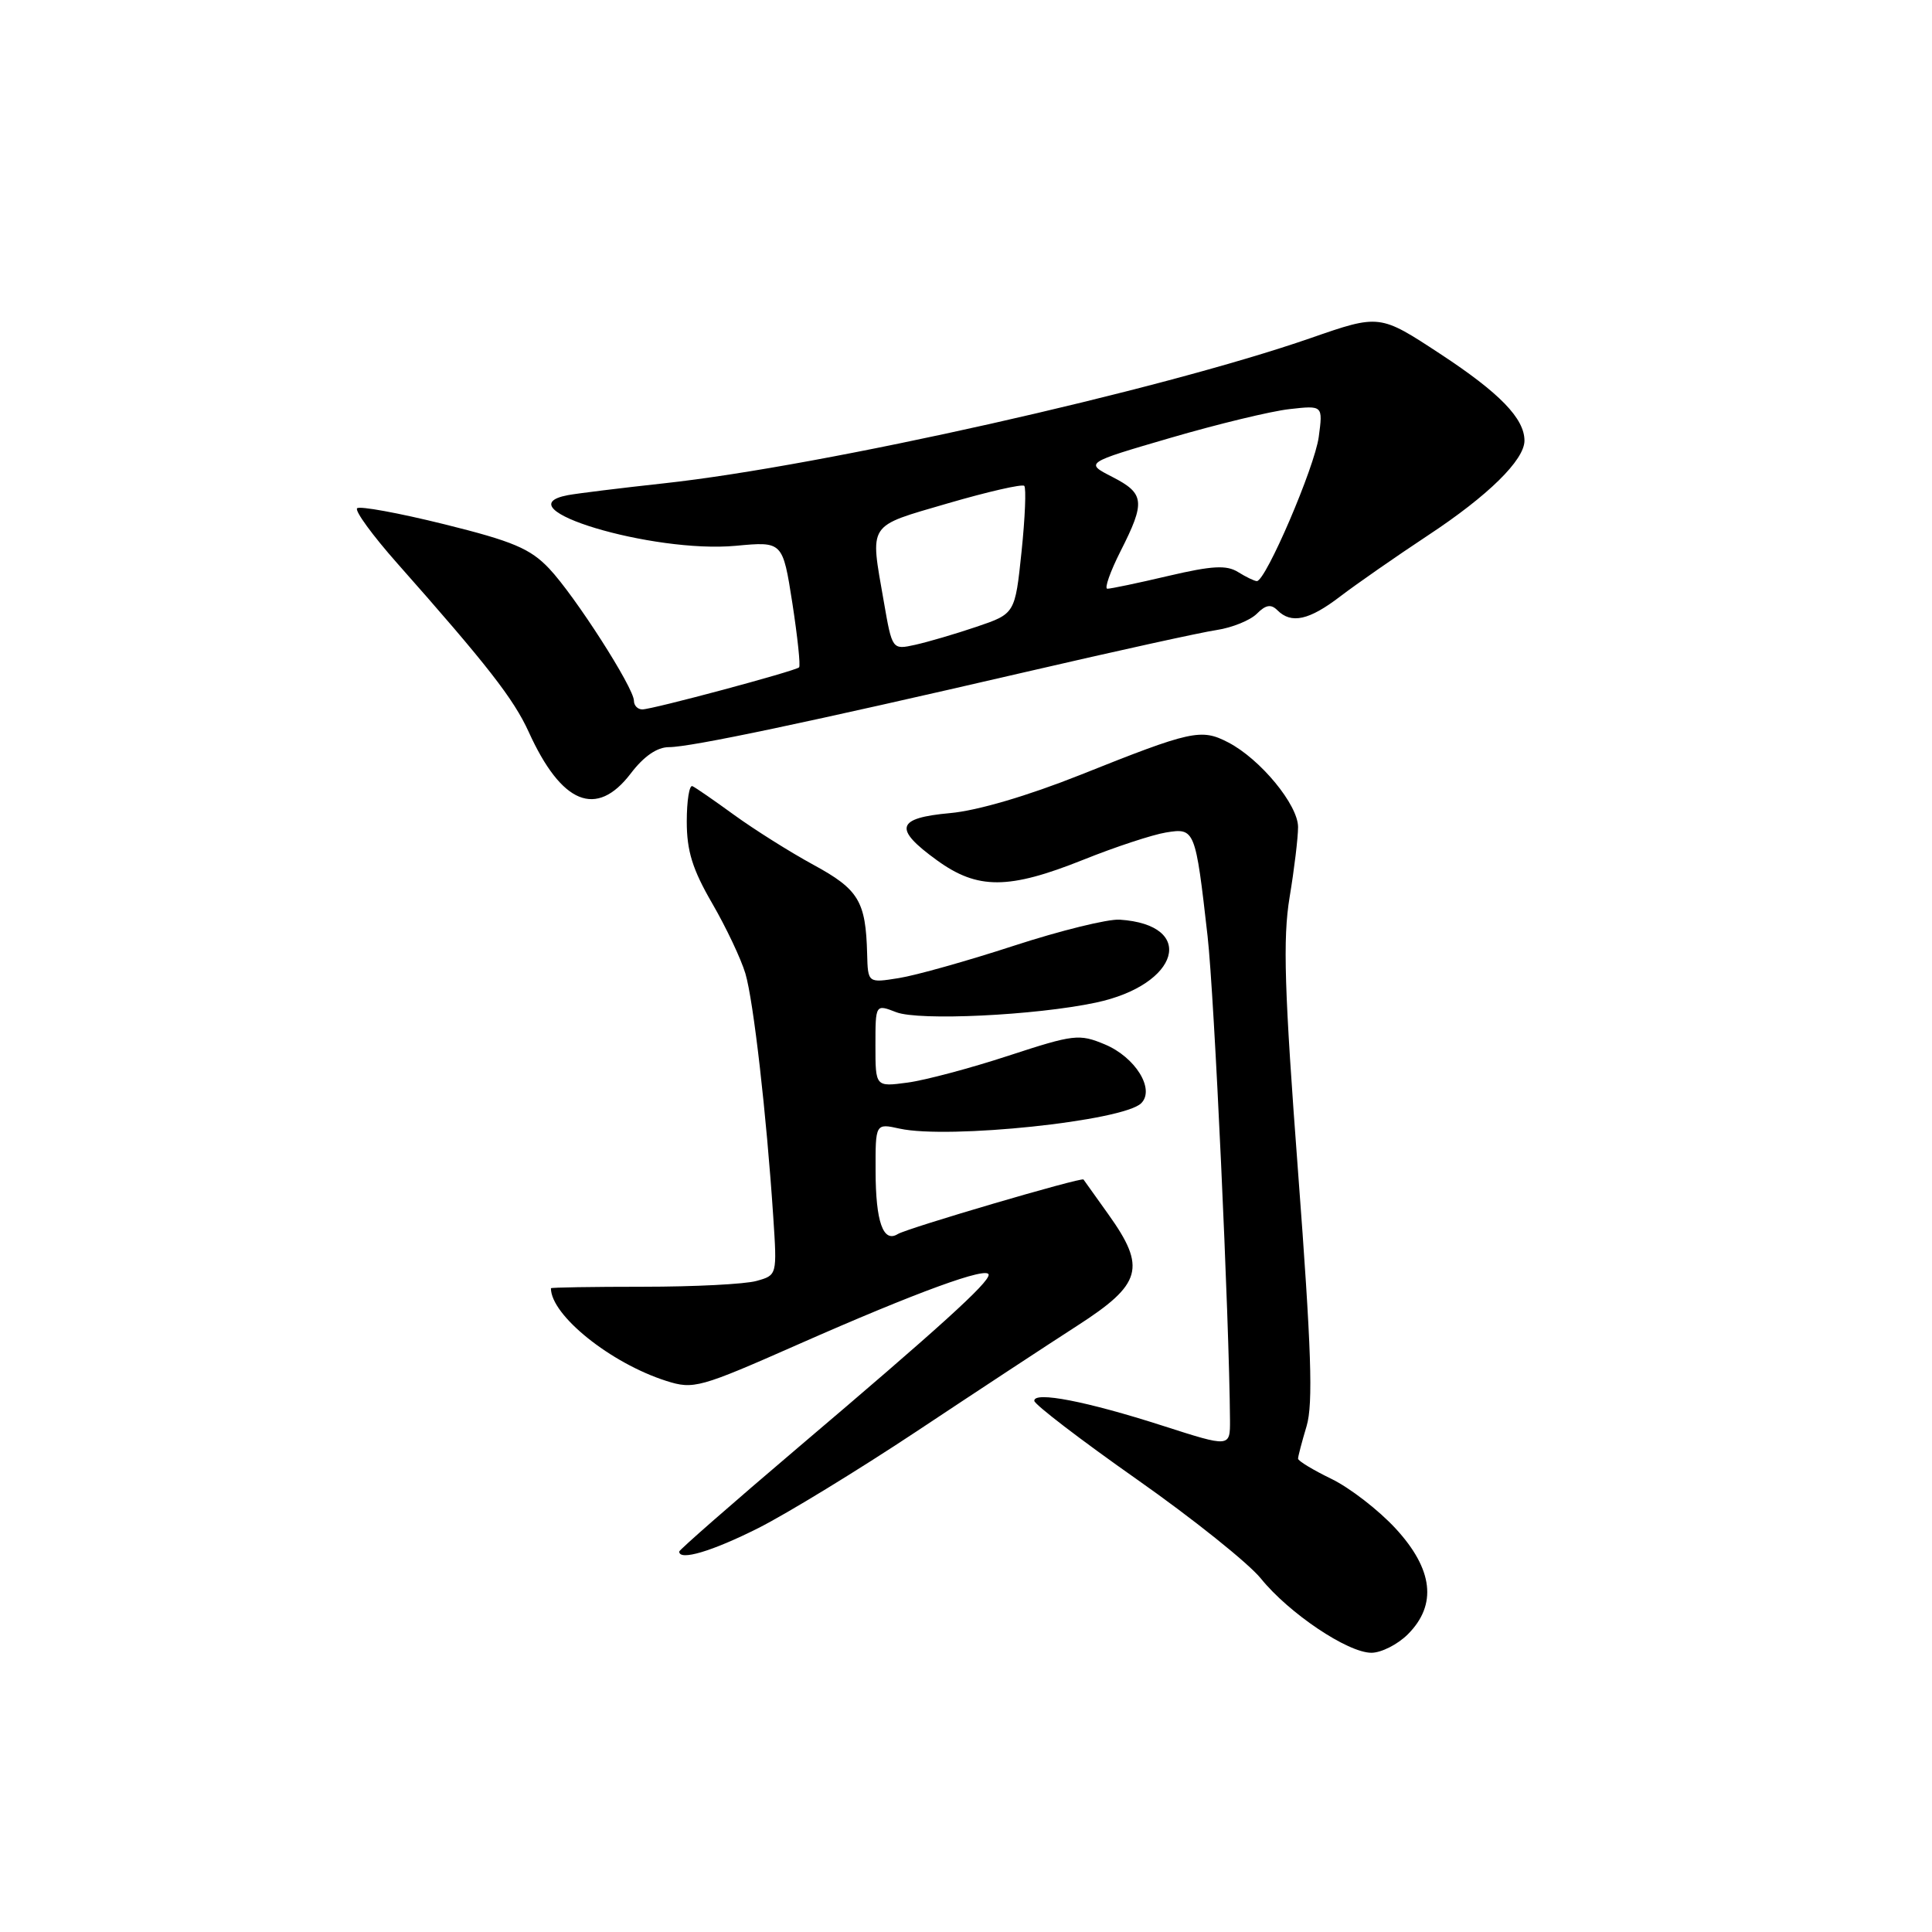 <?xml version="1.0" encoding="UTF-8" standalone="no"?>
<!DOCTYPE svg PUBLIC "-//W3C//DTD SVG 1.1//EN" "http://www.w3.org/Graphics/SVG/1.1/DTD/svg11.dtd" >
<svg xmlns="http://www.w3.org/2000/svg" xmlns:xlink="http://www.w3.org/1999/xlink" version="1.1" viewBox="0 0 256 256">
 <g >
 <path fill="currentColor"
d=" M 186.55 216.55 C 190.45 212.64 189.91 207.94 184.92 202.53 C 182.67 200.09 178.85 197.14 176.42 195.96 C 173.99 194.78 172.00 193.58 172.00 193.28 C 172.00 192.98 172.51 191.04 173.13 188.97 C 174.01 186.01 173.77 178.77 172.01 155.42 C 170.18 131.15 169.97 124.40 170.88 118.88 C 171.50 115.16 172.00 110.98 172.00 109.59 C 172.00 106.64 166.99 100.57 162.74 98.37 C 159.16 96.51 157.88 96.79 143.14 102.68 C 136.18 105.45 129.50 107.42 125.89 107.74 C 118.74 108.39 118.35 109.79 124.15 113.99 C 129.54 117.90 133.65 117.88 143.55 113.92 C 147.78 112.22 152.71 110.60 154.49 110.31 C 158.33 109.68 158.40 109.85 160.01 124.04 C 160.90 131.88 162.89 174.94 162.98 188.14 C 163.00 191.79 163.00 191.79 154.07 188.92 C 144.00 185.68 136.98 184.32 137.05 185.62 C 137.08 186.10 143.18 190.78 150.61 196.00 C 158.04 201.22 165.45 207.15 167.08 209.17 C 170.79 213.76 178.58 219.00 181.72 219.00 C 183.02 219.00 185.20 217.90 186.55 216.55 Z  M 100.46 202.49 C 104.29 200.56 113.74 194.78 121.46 189.66 C 129.18 184.53 138.76 178.23 142.75 175.66 C 151.32 170.14 151.92 167.98 146.86 160.90 C 145.13 158.48 143.65 156.41 143.57 156.29 C 143.32 155.95 120.24 162.73 118.96 163.52 C 117.03 164.72 116.03 161.90 116.02 155.17 C 116.00 148.84 116.00 148.84 119.21 149.55 C 125.70 150.97 148.86 148.54 151.22 146.18 C 153.07 144.33 150.44 140.08 146.40 138.39 C 143.00 136.97 142.31 137.05 133.65 139.88 C 128.62 141.53 122.59 143.14 120.25 143.45 C 116.00 144.02 116.00 144.02 116.00 138.54 C 116.00 133.05 116.00 133.05 118.75 134.12 C 121.76 135.29 137.22 134.55 145.21 132.85 C 156.32 130.49 158.60 122.53 148.36 121.86 C 146.79 121.76 140.49 123.31 134.36 125.31 C 128.23 127.31 121.37 129.24 119.11 129.60 C 115.00 130.26 115.00 130.26 114.90 126.38 C 114.72 119.41 113.78 117.85 107.78 114.59 C 104.66 112.89 99.95 109.92 97.30 108.00 C 94.66 106.08 92.16 104.35 91.75 104.17 C 91.34 103.98 91.00 106.10 91.00 108.86 C 91.00 112.76 91.76 115.20 94.37 119.70 C 96.22 122.89 98.20 127.08 98.77 129.00 C 99.84 132.61 101.56 147.63 102.46 161.23 C 102.97 168.97 102.97 168.97 100.24 169.73 C 98.73 170.16 91.99 170.50 85.25 170.50 C 78.51 170.50 73.00 170.59 73.00 170.70 C 73.00 174.28 80.91 180.63 88.29 182.98 C 91.91 184.13 92.69 183.91 105.85 178.10 C 121.46 171.21 131.00 167.73 131.00 168.92 C 131.00 170.00 124.54 175.86 105.71 191.84 C 97.07 199.18 90.00 205.37 90.00 205.59 C 90.00 206.86 94.35 205.56 100.46 202.49 Z  M 83.57 102.50 C 85.31 100.21 87.07 99.00 88.64 99.00 C 91.52 99.00 107.02 95.73 136.00 89.02 C 147.82 86.28 159.17 83.78 161.22 83.48 C 163.26 83.17 165.65 82.20 166.53 81.33 C 167.72 80.13 168.42 80.02 169.26 80.86 C 171.11 82.71 173.46 82.19 177.60 79.02 C 179.75 77.38 184.98 73.74 189.23 70.93 C 197.18 65.69 202.00 60.95 202.00 58.39 C 202.00 55.45 198.71 52.06 190.85 46.90 C 182.81 41.62 182.81 41.62 173.66 44.80 C 153.69 51.73 109.11 61.74 88.00 64.04 C 82.22 64.67 76.49 65.38 75.25 65.61 C 66.36 67.29 86.47 73.35 97.51 72.32 C 103.71 71.74 103.71 71.74 104.99 79.91 C 105.68 84.40 106.09 88.23 105.88 88.43 C 105.34 88.93 86.45 94.00 85.11 94.00 C 84.50 94.00 84.00 93.49 84.00 92.86 C 84.00 91.14 76.18 78.95 72.77 75.34 C 70.27 72.70 67.97 71.72 58.85 69.46 C 52.83 67.97 47.65 67.02 47.32 67.35 C 46.98 67.68 49.37 70.95 52.61 74.61 C 64.56 88.11 68.06 92.60 70.06 96.99 C 74.41 106.56 79.03 108.44 83.57 102.50 Z  M 117.11 79.72 C 115.27 69.15 114.82 69.85 125.61 66.69 C 130.90 65.15 135.44 64.11 135.72 64.38 C 135.99 64.66 135.83 68.58 135.36 73.10 C 134.50 81.32 134.50 81.32 129.40 83.05 C 126.60 84.00 122.94 85.07 121.27 85.44 C 118.22 86.11 118.22 86.11 117.11 79.72 Z  M 148.48 73.03 C 151.80 66.49 151.67 65.39 147.38 63.19 C 143.75 61.33 143.75 61.33 155.09 58.02 C 161.32 56.20 168.42 54.48 170.86 54.21 C 175.30 53.71 175.30 53.71 174.74 57.90 C 174.20 61.90 167.72 77.00 166.54 77.00 C 166.23 77.00 165.11 76.46 164.05 75.80 C 162.53 74.85 160.63 74.95 154.82 76.31 C 150.79 77.26 147.15 78.02 146.73 78.01 C 146.31 78.01 147.10 75.76 148.48 73.03 Z "/>
</g>
</svg>